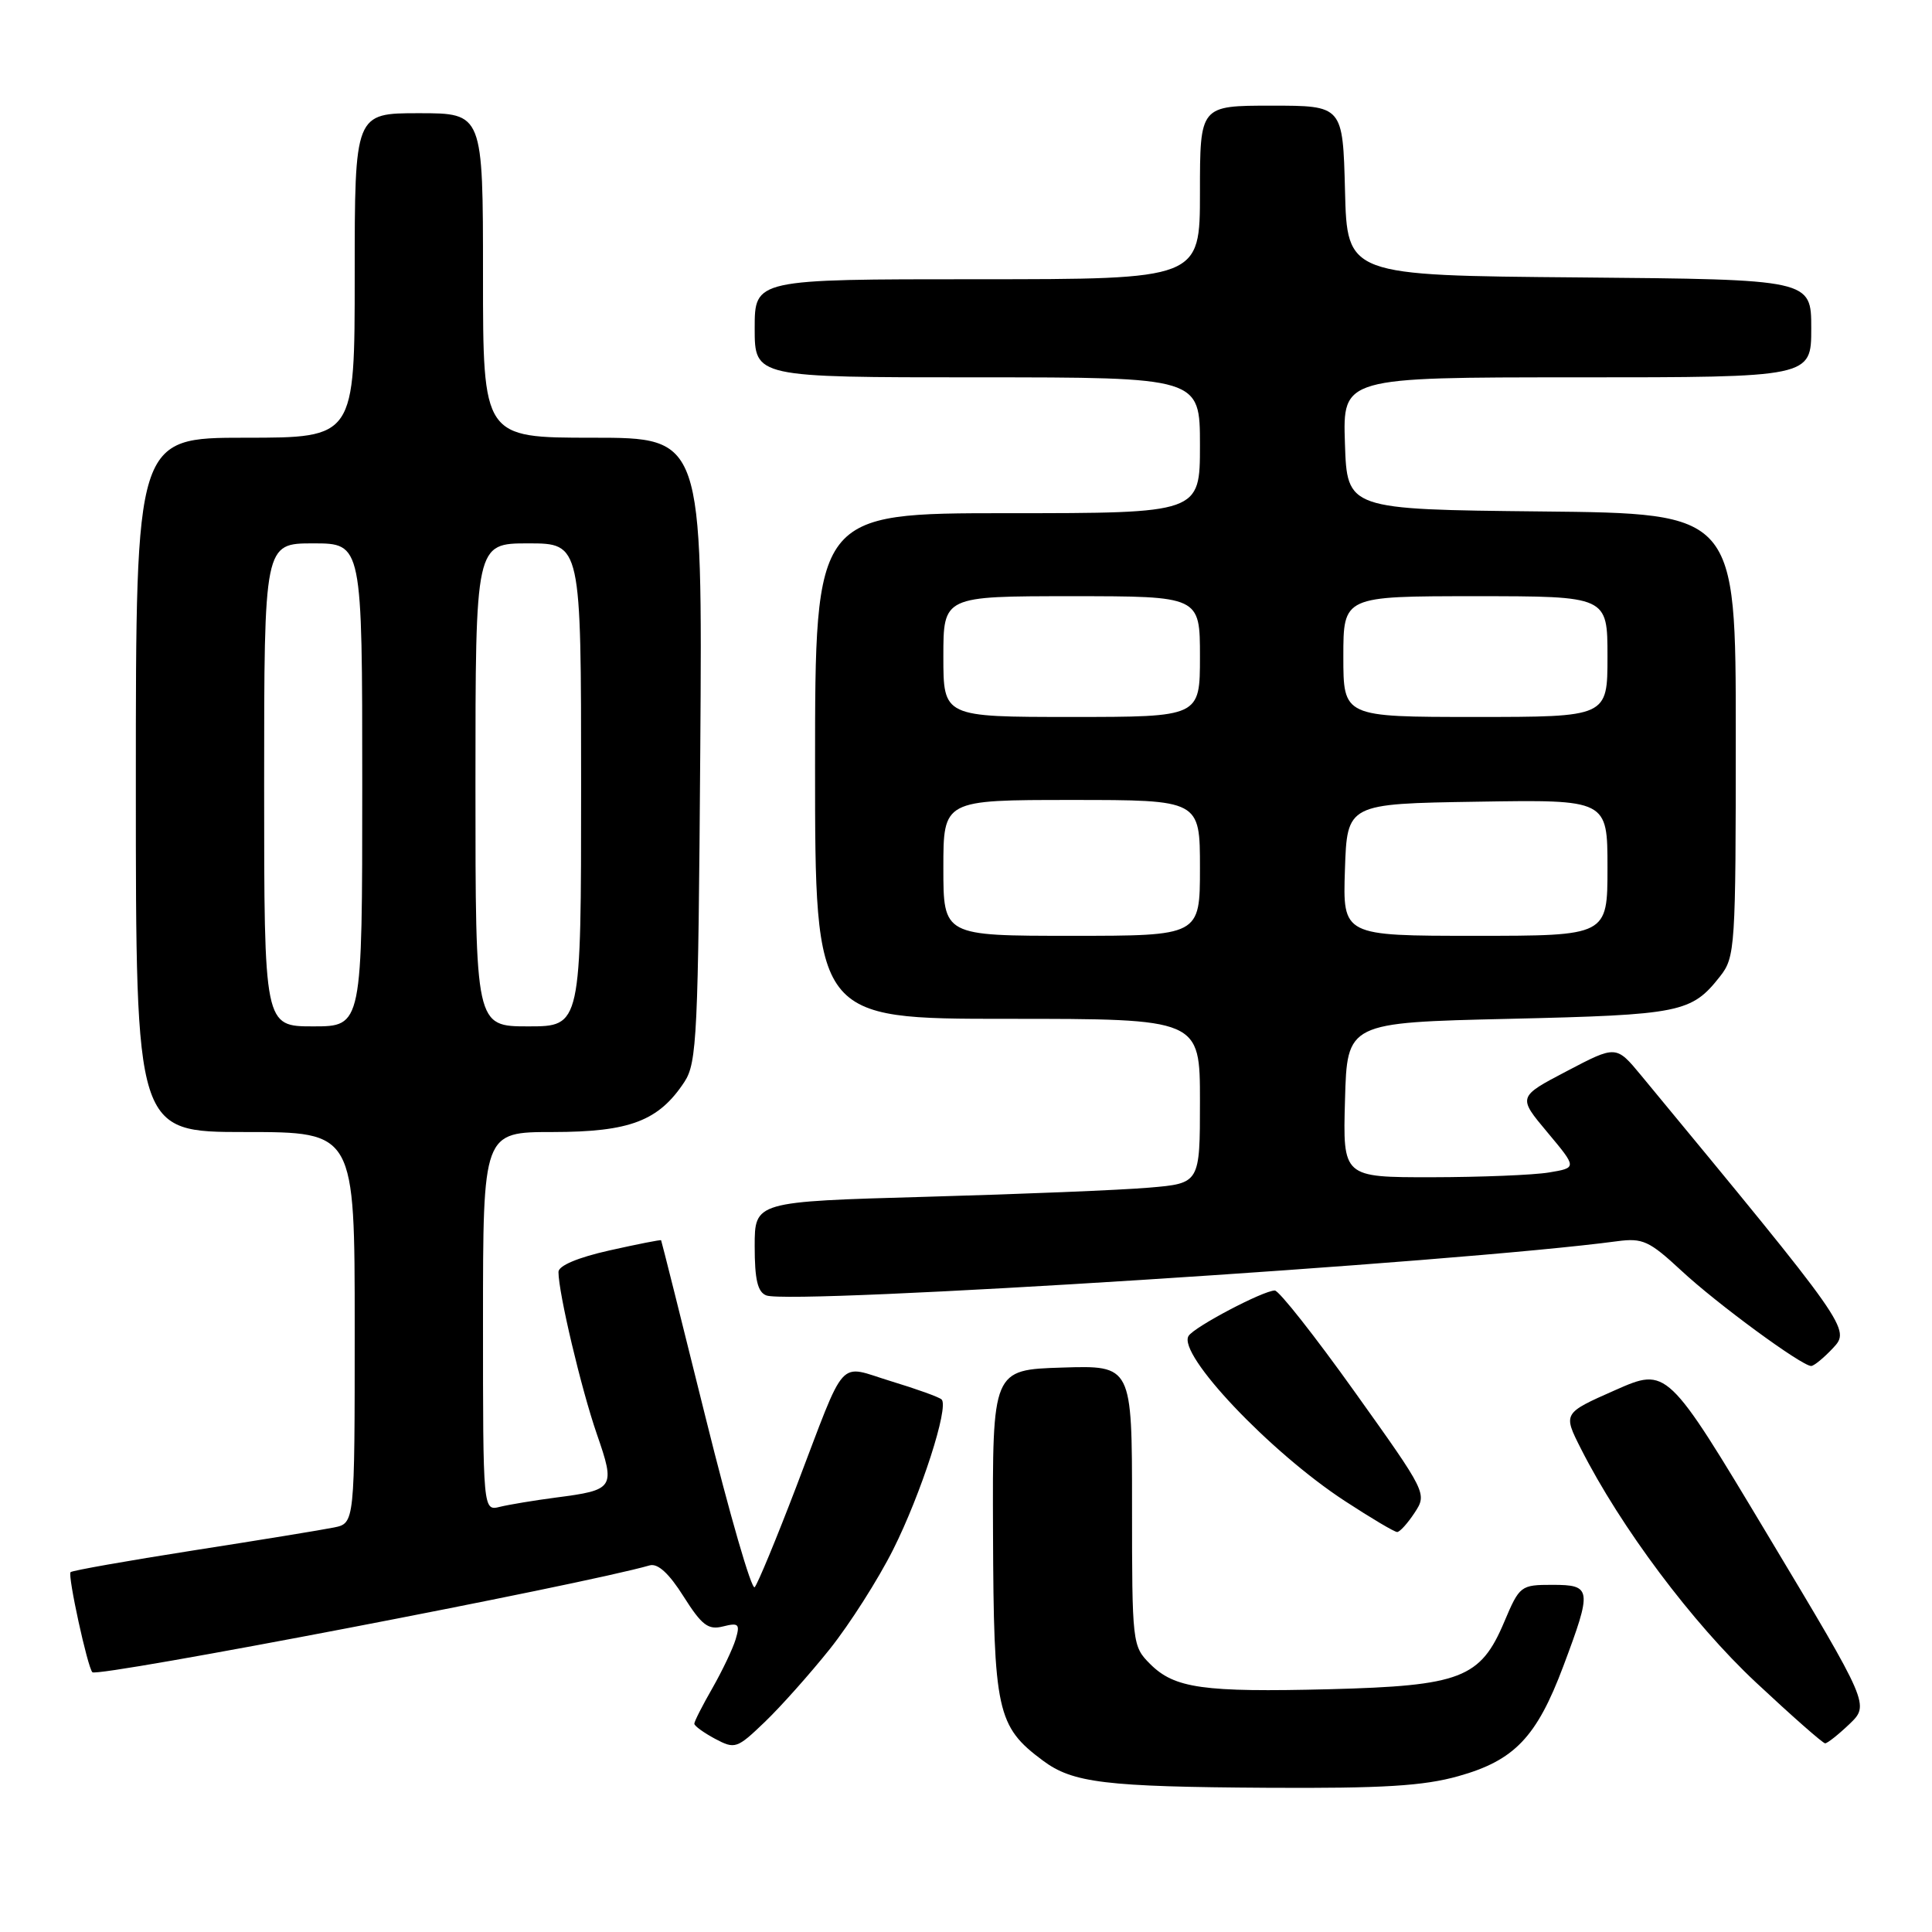 <?xml version="1.0" encoding="UTF-8" standalone="no"?>
<!DOCTYPE svg PUBLIC "-//W3C//DTD SVG 1.1//EN" "http://www.w3.org/Graphics/SVG/1.1/DTD/svg11.dtd" >
<svg xmlns="http://www.w3.org/2000/svg" xmlns:xlink="http://www.w3.org/1999/xlink" version="1.1" viewBox="0 0 256 256">
 <g >
 <path fill="currentColor"
d=" M 193.24 235.35 C 200.67 233.27 203.61 230.19 207.14 220.80 C 210.99 210.55 210.92 210.00 205.70 210.00 C 201.50 210.00 201.35 210.11 199.32 214.91 C 196.17 222.38 193.56 223.38 176.17 223.83 C 159.41 224.25 155.63 223.72 152.39 220.48 C 150.04 218.13 150.00 217.76 150.00 199.51 C 150.00 180.92 150.00 180.92 140.75 181.21 C 131.50 181.50 131.50 181.50 131.58 203.11 C 131.67 226.80 132.09 228.75 138.19 233.29 C 142.14 236.24 146.44 236.76 167.93 236.89 C 183.21 236.98 188.63 236.65 193.24 235.35 Z  M 109.96 218.50 C 112.59 215.20 116.37 209.27 118.35 205.32 C 122.04 197.97 125.77 186.43 124.77 185.44 C 124.47 185.13 121.46 184.05 118.10 183.03 C 110.88 180.84 112.27 179.29 105.51 197.00 C 102.88 203.88 100.40 209.87 100.00 210.31 C 99.60 210.76 96.67 200.64 93.49 187.81 C 90.31 174.99 87.66 164.43 87.60 164.34 C 87.55 164.25 84.46 164.86 80.75 165.69 C 76.56 166.63 74.00 167.71 74.00 168.54 C 74.00 171.31 77.01 184.02 79.08 190.01 C 81.57 197.20 81.42 197.43 73.62 198.44 C 70.80 198.81 67.49 199.36 66.25 199.66 C 64.00 200.22 64.00 200.22 64.00 175.11 C 64.00 150.00 64.00 150.00 73.25 150.00 C 83.47 149.99 87.29 148.53 90.70 143.34 C 92.35 140.82 92.52 137.12 92.79 99.30 C 93.08 58.00 93.08 58.00 78.54 58.00 C 64.00 58.00 64.00 58.00 64.00 36.50 C 64.00 15.00 64.00 15.00 55.50 15.00 C 47.00 15.00 47.00 15.00 47.00 36.50 C 47.00 58.00 47.00 58.00 32.50 58.00 C 18.00 58.00 18.00 58.00 18.00 104.00 C 18.00 150.00 18.00 150.00 32.50 150.00 C 47.00 150.00 47.00 150.00 47.00 175.92 C 47.00 201.84 47.00 201.84 44.25 202.40 C 42.74 202.71 34.35 204.08 25.62 205.44 C 16.89 206.81 9.57 208.10 9.35 208.32 C 8.94 208.73 11.60 220.93 12.24 221.58 C 12.96 222.29 77.17 209.99 86.09 207.42 C 87.16 207.12 88.65 208.48 90.57 211.53 C 93.00 215.37 93.84 216.01 95.81 215.51 C 97.88 214.99 98.08 215.19 97.48 217.21 C 97.10 218.47 95.71 221.38 94.40 223.68 C 93.08 225.98 92.00 228.10 92.00 228.40 C 92.00 228.69 93.24 229.59 94.75 230.40 C 97.39 231.80 97.65 231.71 101.33 228.18 C 103.44 226.16 107.32 221.80 109.96 218.50 Z  M 245.06 228.45 C 247.72 225.89 247.72 225.89 234.31 203.53 C 220.90 181.16 220.90 181.16 214.00 184.21 C 207.10 187.26 207.10 187.26 209.48 191.96 C 214.76 202.38 224.24 215.04 232.66 222.92 C 237.41 227.36 241.54 231.00 241.84 231.00 C 242.14 231.00 243.59 229.85 245.06 228.45 Z  M 187.44 200.45 C 189.11 197.91 189.06 197.81 179.52 184.45 C 174.24 177.05 169.47 171.00 168.92 171.00 C 167.39 171.00 158.22 175.83 157.49 177.02 C 155.99 179.44 168.29 192.42 178.20 198.89 C 181.66 201.15 184.77 203.00 185.13 203.00 C 185.48 203.00 186.52 201.85 187.44 200.45 Z  M 242.87 178.64 C 245.23 176.13 245.11 175.96 217.46 142.50 C 214.15 138.50 214.15 138.50 207.63 141.92 C 201.10 145.34 201.10 145.34 205.04 150.04 C 208.97 154.74 208.97 154.74 205.24 155.36 C 203.18 155.70 196.20 155.98 189.72 155.99 C 177.93 156.00 177.93 156.00 178.22 145.75 C 178.50 135.50 178.50 135.50 200.00 135.00 C 222.73 134.47 224.13 134.19 227.92 129.37 C 229.92 126.83 230.00 125.58 230.00 97.38 C 230.00 68.03 230.00 68.03 204.25 67.77 C 178.50 67.50 178.50 67.50 178.21 58.75 C 177.92 50.00 177.92 50.00 208.96 50.00 C 240.00 50.00 240.00 50.00 240.00 43.51 C 240.00 37.03 240.00 37.03 209.25 36.76 C 178.50 36.50 178.50 36.50 178.22 25.25 C 177.93 14.00 177.93 14.00 168.47 14.00 C 159.00 14.00 159.00 14.00 159.00 25.50 C 159.00 37.00 159.00 37.00 129.50 37.00 C 100.00 37.00 100.00 37.00 100.00 43.50 C 100.00 50.00 100.00 50.00 129.50 50.00 C 159.00 50.00 159.00 50.00 159.00 59.00 C 159.00 68.00 159.00 68.00 133.50 68.00 C 108.00 68.00 108.00 68.00 108.00 101.50 C 108.00 135.00 108.00 135.00 133.50 135.00 C 159.00 135.00 159.00 135.00 159.00 145.90 C 159.00 156.80 159.00 156.80 152.25 157.37 C 148.54 157.69 135.26 158.23 122.75 158.58 C 100.00 159.22 100.00 159.22 100.00 165.14 C 100.00 169.55 100.39 171.21 101.54 171.65 C 104.85 172.92 193.16 167.30 214.28 164.47 C 217.67 164.02 218.53 164.42 222.78 168.36 C 227.48 172.74 238.74 181.00 239.99 181.00 C 240.35 181.00 241.65 179.94 242.87 178.64 Z  M 35.00 104.00 C 35.00 72.00 35.00 72.00 41.50 72.00 C 48.00 72.00 48.00 72.00 48.00 104.00 C 48.00 136.00 48.00 136.00 41.50 136.00 C 35.00 136.00 35.00 136.00 35.00 104.00 Z  M 63.00 104.00 C 63.00 72.00 63.00 72.00 70.00 72.00 C 77.00 72.00 77.00 72.00 77.00 104.00 C 77.00 136.00 77.00 136.00 70.00 136.00 C 63.00 136.00 63.00 136.00 63.00 104.00 Z  M 125.00 115.00 C 125.00 106.00 125.00 106.00 142.00 106.00 C 159.00 106.00 159.00 106.00 159.00 115.00 C 159.00 124.00 159.00 124.00 142.00 124.00 C 125.00 124.00 125.00 124.00 125.00 115.00 Z  M 178.21 115.25 C 178.50 106.50 178.50 106.50 195.75 106.23 C 213.00 105.95 213.00 105.95 213.00 114.98 C 213.00 124.00 213.00 124.00 195.46 124.00 C 177.92 124.00 177.92 124.00 178.21 115.25 Z  M 125.00 87.00 C 125.00 79.00 125.00 79.00 142.00 79.00 C 159.00 79.00 159.00 79.00 159.00 87.00 C 159.00 95.00 159.00 95.00 142.00 95.00 C 125.00 95.00 125.00 95.00 125.00 87.00 Z  M 178.00 87.00 C 178.00 79.00 178.00 79.00 195.50 79.00 C 213.00 79.00 213.00 79.00 213.00 87.00 C 213.00 95.00 213.00 95.00 195.50 95.00 C 178.00 95.00 178.00 95.00 178.00 87.00 Z "/>
</g>
</svg>